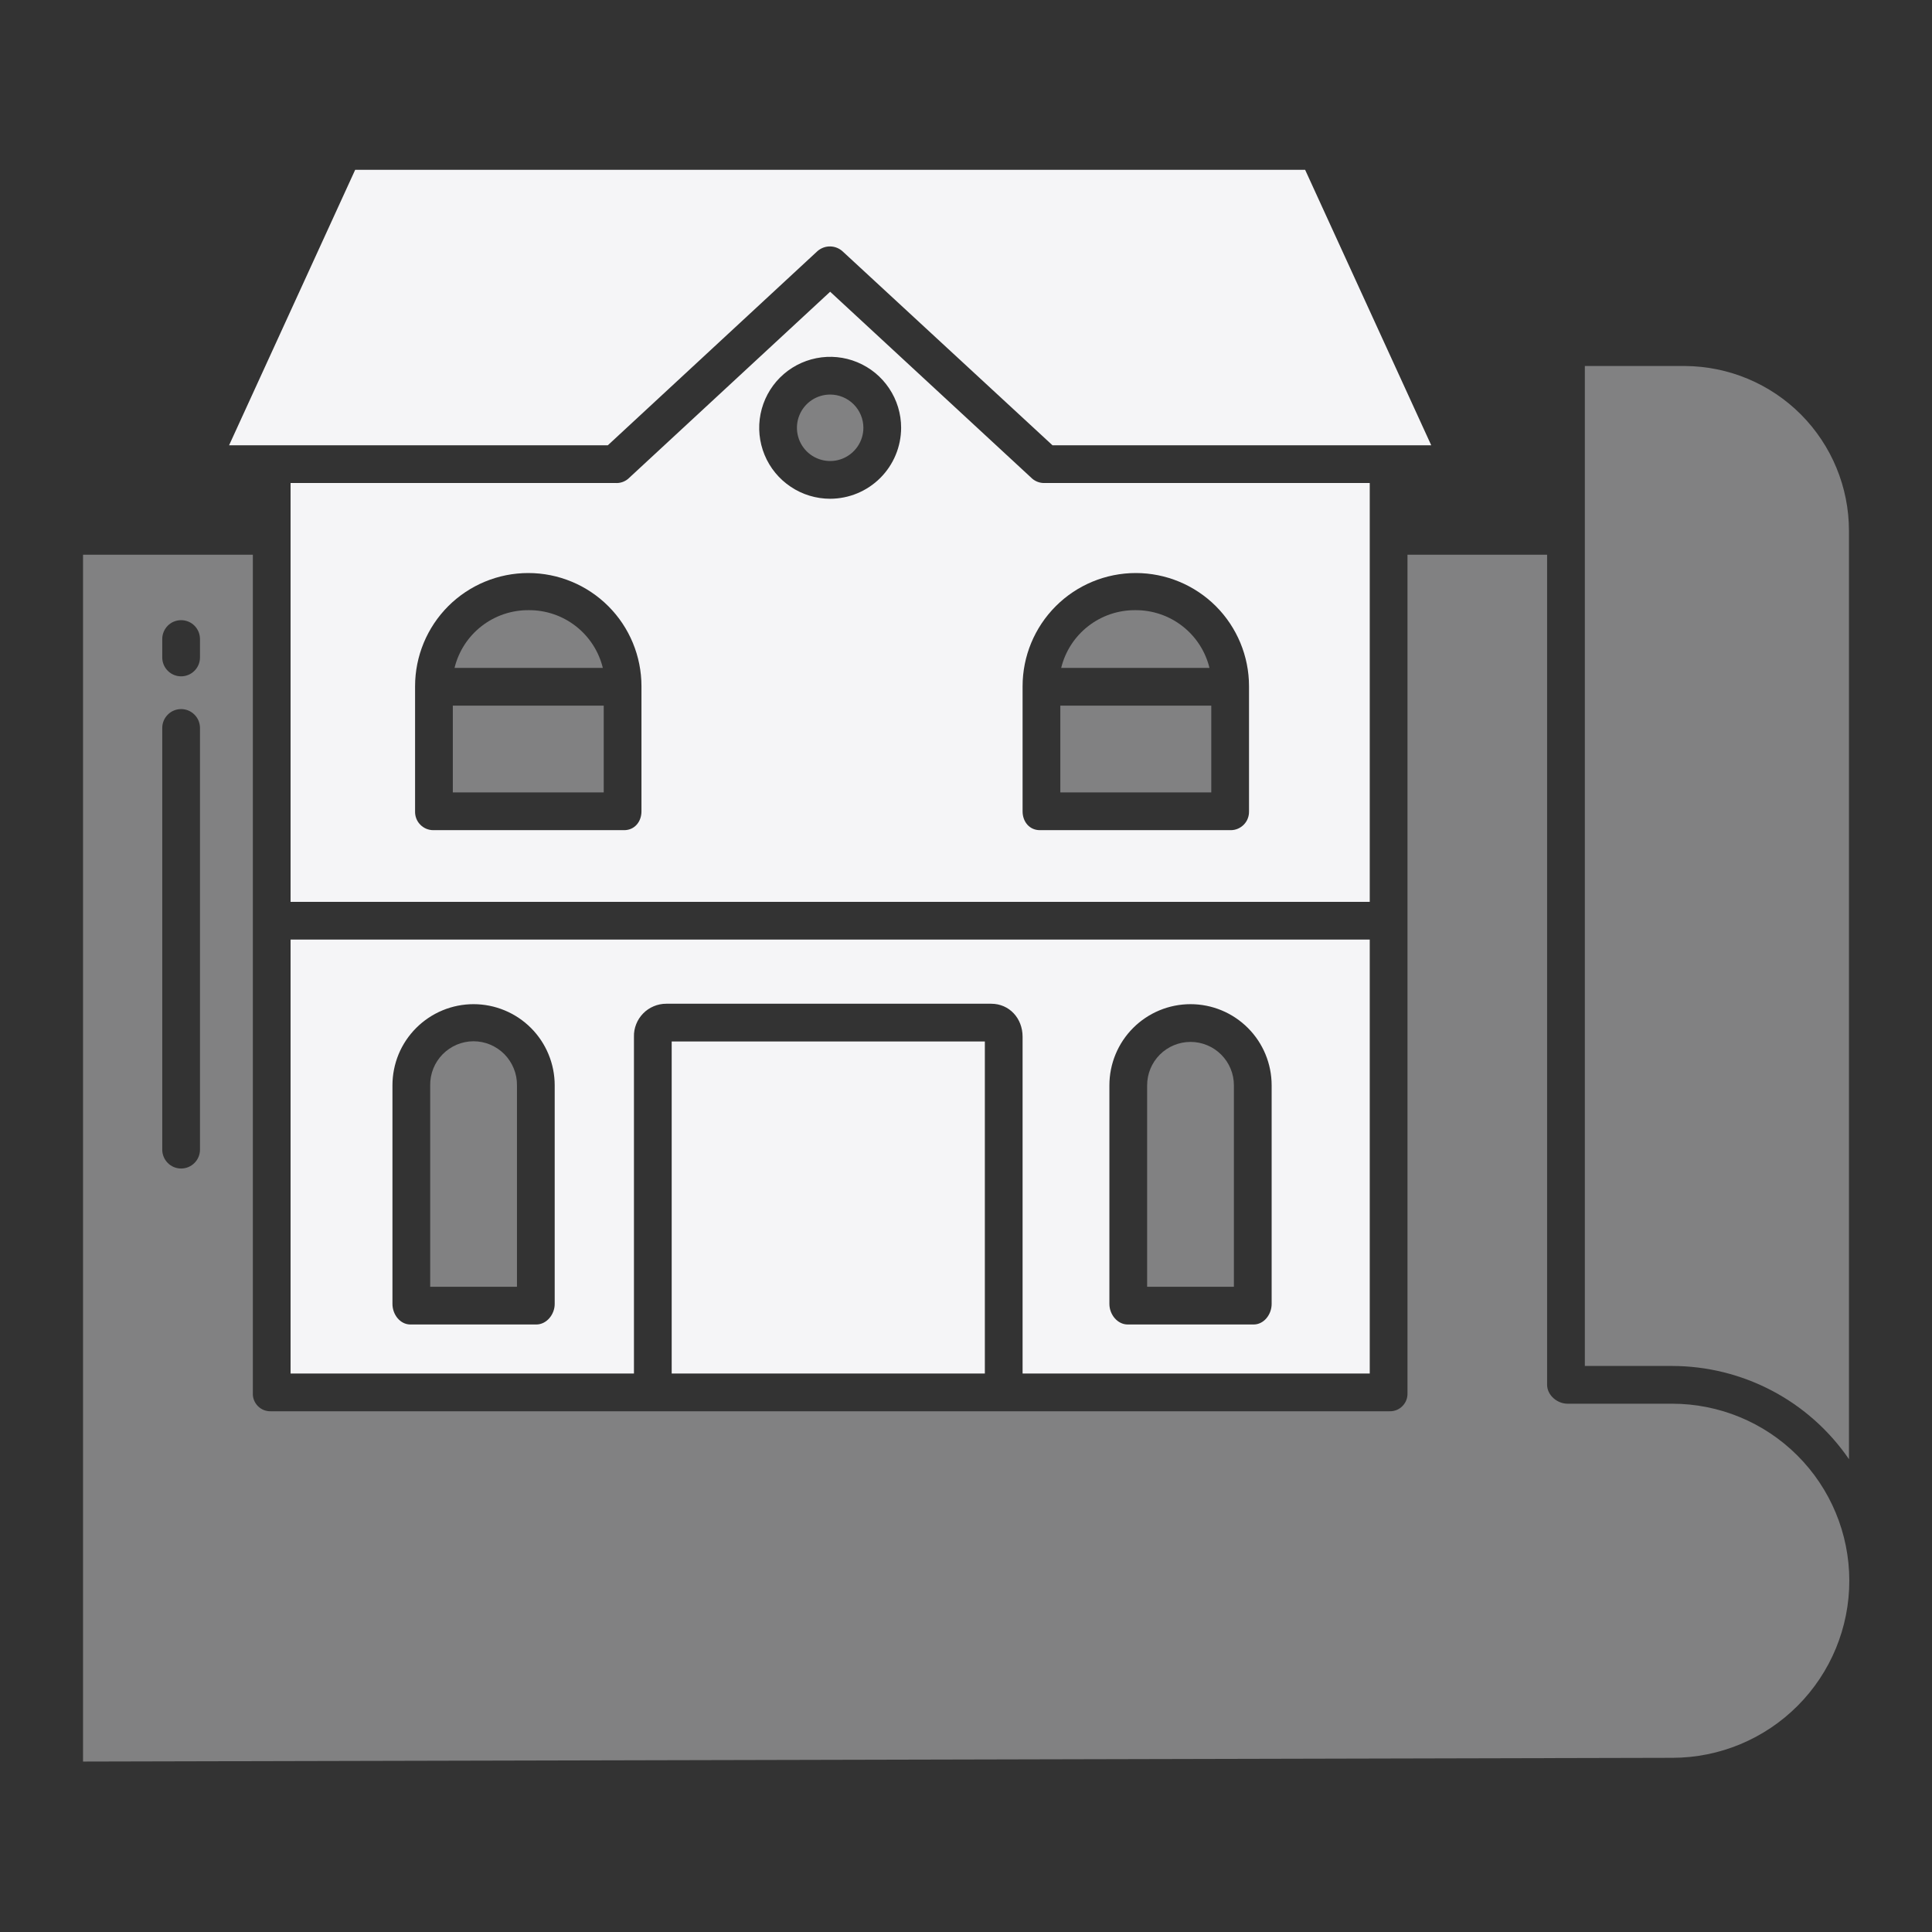 <svg width="45" height="45" viewBox="0 0 45 45" fill="none" xmlns="http://www.w3.org/2000/svg">
<rect x="0" y="0" width="45" height="45" fill="#333333" stroke="none"/>
<path opacity="0.4" d="M26.444 14.212C26.047 14.209 25.66 14.34 25.347 14.584C25.033 14.828 24.811 15.171 24.717 15.557H28.171C28.077 15.171 27.855 14.828 27.541 14.584C27.228 14.34 26.841 14.209 26.444 14.212Z" fill="#F5F5F7"/>
<path opacity="0.4" d="M19.336 9.19C19.183 9.19 19.033 9.235 18.906 9.32C18.779 9.405 18.679 9.526 18.621 9.668C18.562 9.809 18.547 9.965 18.577 10.115C18.607 10.265 18.68 10.403 18.788 10.511C18.897 10.62 19.035 10.693 19.185 10.723C19.335 10.753 19.491 10.738 19.632 10.679C19.773 10.62 19.894 10.521 19.979 10.394C20.064 10.267 20.11 10.117 20.11 9.964C20.11 9.759 20.028 9.562 19.883 9.417C19.738 9.272 19.541 9.19 19.336 9.19Z" fill="#F5F5F7"/>
<path opacity="0.4" d="M10.547 16.436H14.062V18.457H10.547V16.436Z" fill="#F5F5F7"/>
<path opacity="0.4" d="M12.314 14.212C11.917 14.209 11.53 14.34 11.217 14.584C10.903 14.828 10.681 15.171 10.587 15.557H14.041C13.947 15.171 13.725 14.828 13.411 14.584C13.098 14.34 12.711 14.209 12.314 14.212Z" fill="#F5F5F7"/>
<path opacity="0.4" d="M24.697 16.436H28.213V18.457H24.697V16.436Z" fill="#F5F5F7"/>
<path opacity="0.4" d="M11.03 24.253C10.896 24.253 10.764 24.28 10.64 24.332C10.517 24.384 10.405 24.46 10.311 24.555C10.217 24.651 10.143 24.764 10.093 24.888C10.043 25.012 10.018 25.145 10.02 25.279V29.971H12.041V25.279C12.043 25.145 12.018 25.012 11.967 24.888C11.917 24.764 11.843 24.651 11.749 24.555C11.655 24.46 11.543 24.384 11.42 24.332C11.297 24.28 11.164 24.253 11.03 24.253Z" fill="#F5F5F7"/>
<path d="M19.037 5.852C19.12 5.778 19.227 5.738 19.338 5.74C19.449 5.742 19.555 5.786 19.635 5.863L24.514 10.371H33.336L30.399 3.955H8.273L5.336 10.371H14.158L19.037 5.852Z" fill="#F5F5F7"/>
<path d="M31.904 31.992V21.885H6.768V31.992H14.766V24.147C14.763 24.047 14.781 23.948 14.818 23.855C14.855 23.761 14.91 23.677 14.98 23.605C15.05 23.533 15.134 23.477 15.226 23.438C15.318 23.399 15.417 23.379 15.518 23.379H23.086C23.512 23.379 23.818 23.721 23.818 24.147V31.992H31.904ZM12.92 30.372C12.92 30.615 12.733 30.85 12.49 30.85H9.56C9.317 30.85 9.141 30.615 9.141 30.372V25.279C9.141 25.031 9.19 24.785 9.284 24.556C9.379 24.326 9.519 24.118 9.694 23.943C9.87 23.767 10.078 23.628 10.307 23.533C10.536 23.438 10.782 23.389 11.03 23.389C11.278 23.389 11.524 23.438 11.753 23.533C11.983 23.628 12.191 23.767 12.367 23.943C12.542 24.118 12.681 24.326 12.776 24.556C12.871 24.785 12.92 25.031 12.92 25.279V30.372ZM25.84 25.279C25.84 24.778 26.039 24.297 26.393 23.943C26.748 23.588 27.228 23.389 27.73 23.389C28.231 23.389 28.711 23.588 29.066 23.943C29.42 24.297 29.619 24.778 29.619 25.279V30.372C29.619 30.615 29.441 30.85 29.199 30.85H26.268C26.025 30.85 25.84 30.615 25.84 30.372V25.279Z" fill="#F5F5F7"/>
<path opacity="0.4" d="M38.943 32.695H36.511C36.269 32.695 36.035 32.496 36.035 32.253V12.92H32.783V32.448C32.785 32.504 32.776 32.559 32.756 32.611C32.736 32.663 32.705 32.71 32.666 32.75C32.627 32.79 32.58 32.821 32.529 32.842C32.477 32.862 32.422 32.873 32.366 32.871H6.306C6.25 32.873 6.195 32.862 6.143 32.842C6.092 32.821 6.045 32.79 6.006 32.75C5.967 32.71 5.936 32.663 5.916 32.611C5.896 32.559 5.886 32.504 5.889 32.448V12.92H1.934V41.03L38.957 40.943C40.051 40.941 41.099 40.505 41.871 39.73C42.643 38.956 43.076 37.906 43.074 36.812C43.072 35.718 42.636 34.67 41.861 33.898C41.087 33.126 40.037 32.694 38.943 32.695ZM4.658 26.778C4.658 26.894 4.612 27.006 4.529 27.088C4.447 27.171 4.335 27.217 4.219 27.217C4.102 27.217 3.99 27.171 3.908 27.088C3.826 27.006 3.779 26.894 3.779 26.778V16.956C3.779 16.839 3.826 16.727 3.908 16.645C3.99 16.562 4.102 16.516 4.219 16.516C4.335 16.516 4.447 16.562 4.529 16.645C4.612 16.727 4.658 16.839 4.658 16.956V26.778ZM4.658 15.313C4.658 15.43 4.612 15.542 4.529 15.624C4.447 15.707 4.335 15.753 4.219 15.753C4.102 15.753 3.99 15.707 3.908 15.624C3.826 15.542 3.779 15.43 3.779 15.313V14.884C3.779 14.768 3.826 14.656 3.908 14.573C3.99 14.491 4.102 14.445 4.219 14.445C4.335 14.445 4.447 14.491 4.529 14.573C4.612 14.656 4.658 14.768 4.658 14.884V15.313Z" fill="#F5F5F7"/>
<path opacity="0.4" d="M39.247 8.525H36.914V31.816H38.943C39.755 31.816 40.555 32.014 41.273 32.392C41.992 32.77 42.607 33.318 43.066 33.987V12.364C43.066 11.349 42.664 10.376 41.949 9.656C41.233 8.937 40.262 8.531 39.247 8.525Z" fill="#F5F5F7"/>
<path d="M31.904 11.25H24.342C24.233 11.256 24.126 11.22 24.043 11.149L19.336 6.795L14.629 11.154C14.546 11.223 14.439 11.258 14.331 11.25H6.768V21.006H31.904V11.25ZM14.941 18.897C14.941 19.14 14.78 19.336 14.538 19.336H10.091C10.034 19.336 9.978 19.324 9.925 19.302C9.873 19.279 9.826 19.247 9.787 19.206C9.747 19.165 9.716 19.117 9.696 19.064C9.676 19.011 9.666 18.954 9.668 18.897V15.984C9.668 15.285 9.946 14.614 10.44 14.119C10.935 13.625 11.605 13.347 12.305 13.347C13.004 13.347 13.675 13.625 14.169 14.119C14.664 14.614 14.941 15.285 14.941 15.984V18.897ZM19.336 11.617C19.009 11.617 18.689 11.52 18.418 11.338C18.146 11.157 17.934 10.899 17.809 10.597C17.684 10.294 17.651 9.962 17.715 9.641C17.779 9.321 17.936 9.026 18.167 8.795C18.398 8.564 18.693 8.407 19.013 8.343C19.334 8.279 19.666 8.312 19.968 8.437C20.27 8.562 20.529 8.774 20.71 9.046C20.892 9.317 20.989 9.637 20.989 9.964C20.988 10.402 20.814 10.822 20.504 11.132C20.194 11.442 19.774 11.616 19.336 11.617ZM29.092 18.897C29.093 18.954 29.084 19.011 29.063 19.064C29.043 19.117 29.012 19.165 28.972 19.206C28.933 19.247 28.885 19.279 28.833 19.302C28.781 19.324 28.725 19.336 28.668 19.336H24.221C23.978 19.336 23.818 19.14 23.818 18.897V15.984C23.818 15.285 24.096 14.614 24.591 14.119C25.085 13.625 25.756 13.347 26.455 13.347C27.154 13.347 27.825 13.625 28.32 14.119C28.814 14.614 29.092 15.285 29.092 15.984V18.897Z" fill="#F5F5F7"/>
<path opacity="0.4" d="M28.74 25.279C28.74 25.011 28.634 24.754 28.444 24.564C28.255 24.375 27.998 24.268 27.73 24.268C27.461 24.268 27.204 24.375 27.015 24.564C26.825 24.754 26.719 25.011 26.719 25.279V29.971H28.74V25.279Z" fill="#F5F5F7"/>
<path d="M15.645 24.258H22.939V31.992H15.645V24.258Z" fill="#F5F5F7"/>
</svg>
